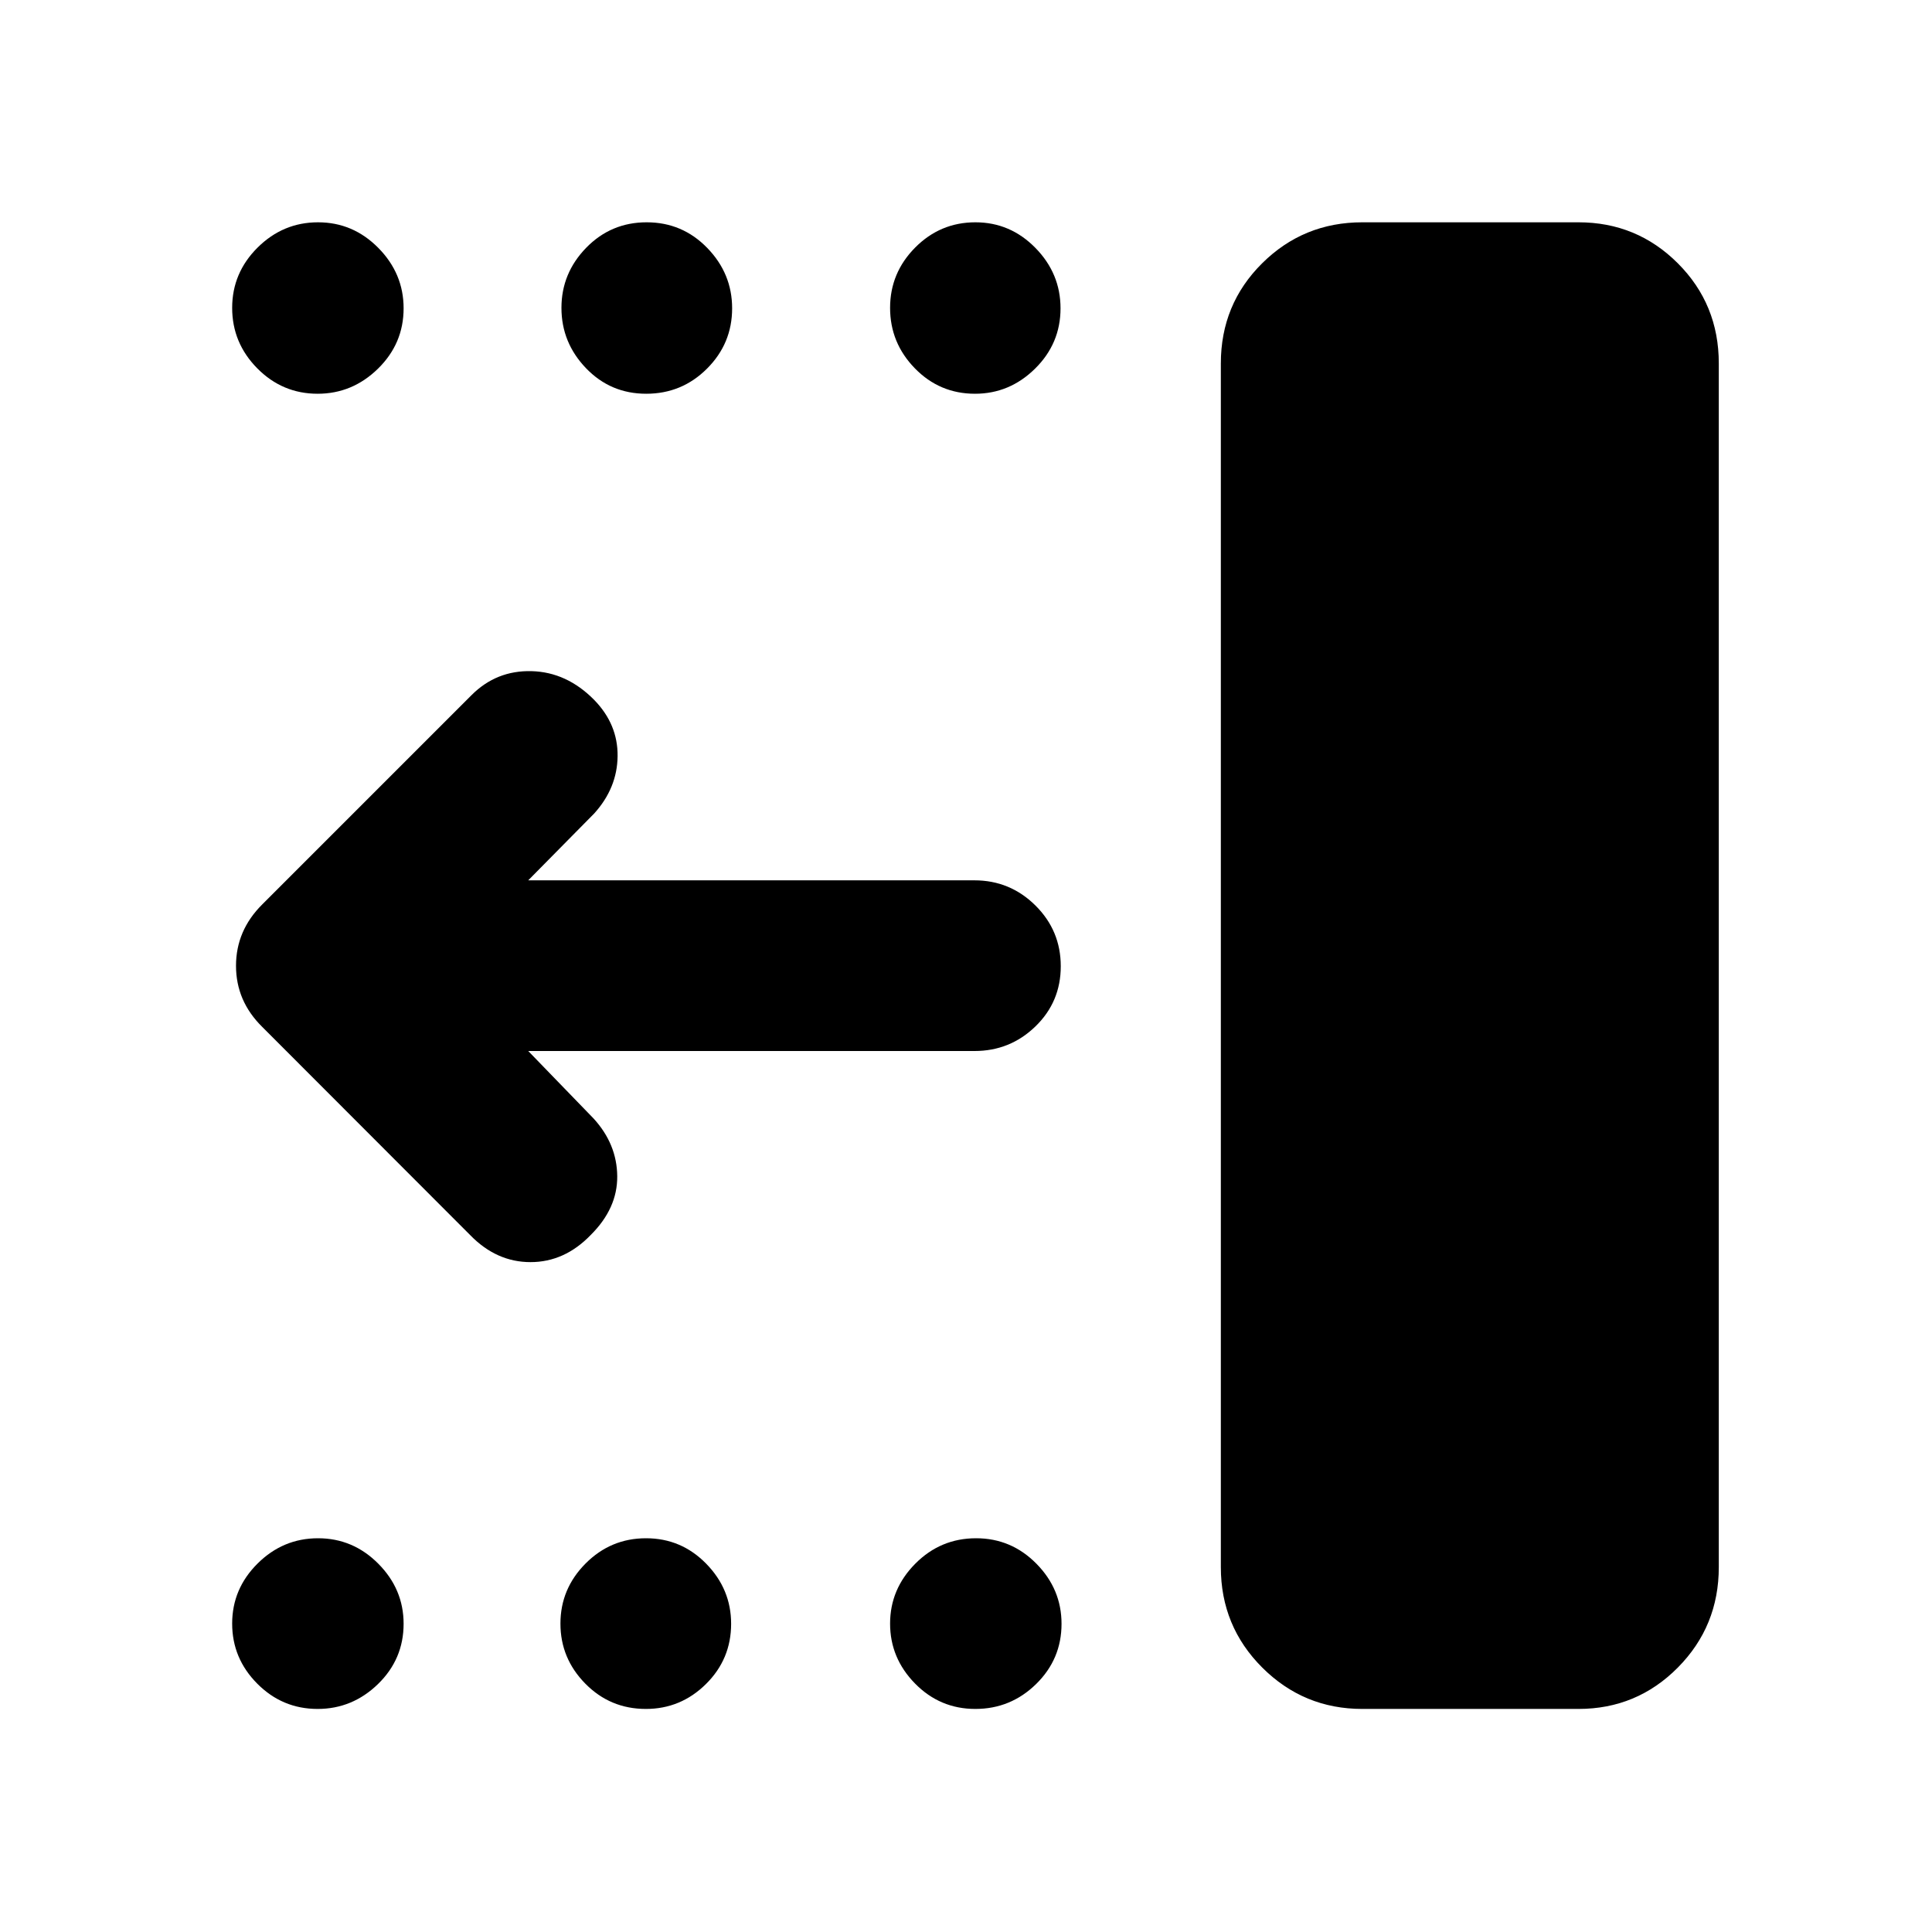 <svg xmlns="http://www.w3.org/2000/svg" height="40" viewBox="0 -960 960 960" width="40"><path d="M676.92-110.84q-29.12 0-49.71-20.55-20.58-20.55-20.58-49.9v-598.13q0-29.39 20.52-49.75 20.52-20.37 49.78-20.37h107.39q29.01 0 49.38 20.37 20.36 20.36 20.36 49.75v598.13q0 29.35-20.36 49.9-20.37 20.55-49.38 20.55h-107.4Zm-192.28 0q-17.57 0-29.97-12.63-12.39-12.63-12.39-29.77 0-17.15 12.53-29.78 12.54-12.63 30.21-12.63 17.5 0 29.98 12.66 12.47 12.65 12.47 29.84 0 17.57-12.63 29.94-12.63 12.37-30.2 12.37Zm-163.71 0q-17.71 0-30.08-12.56-12.37-12.55-12.37-29.84 0-17.3 12.48-29.85 12.49-12.56 30.04-12.56 17.55 0 29.92 12.66 12.37 12.65 12.37 29.84 0 17.57-12.51 29.94-12.51 12.37-29.85 12.37Zm-163.11 0q-17.51 0-29.99-12.56-12.47-12.55-12.47-29.84 0-17.3 12.63-29.85 12.64-12.56 30.04-12.56t29.96 12.66q12.56 12.65 12.56 29.84 0 17.57-12.72 29.94-12.73 12.37-30.01 12.37Zm326.65-653.51q-17.57 0-29.88-12.63-12.31-12.63-12.31-30.04 0-17.4 12.45-29.96 12.45-12.56 29.95-12.56 17.34 0 29.82 12.73 12.47 12.72 12.47 30.01 0 17.51-12.66 29.98-12.65 12.47-29.84 12.47Zm-163.37 0q-17.72 0-29.92-12.7-12.2-12.71-12.2-29.97 0-17.26 12.32-29.89 12.32-12.63 30.03-12.63 17.72 0 30.09 12.73 12.37 12.72 12.37 30.01 0 17.51-12.49 29.98-12.48 12.47-30.2 12.47Zm-163.28 0q-17.51 0-29.99-12.63-12.47-12.63-12.47-30.04 0-17.4 12.63-29.96 12.64-12.56 30.04-12.56t29.96 12.73q12.56 12.72 12.56 30.01 0 17.51-12.72 29.98-12.73 12.47-30.01 12.47Zm104.65 326.59 32.48 33.54q11.6 12.68 11.75 28.67.14 15.98-13.19 29.22-13 13.47-29.91 13.47-16.92 0-29.98-13.44L130.31-449.73q-13.04-12.84-13.04-30.37t13.04-30.5l104-104q12.37-12.37 29.83-11.91 17.46.46 31.11 14.29 11.8 12.1 11.63 27.93-.16 15.83-11.63 28.51l-32.78 33.21h221.72q17.68 0 30.29 12.48 12.61 12.49 12.61 30.21 0 17.71-12.61 29.92-12.61 12.2-30.24 12.2H262.47Z"/></svg>